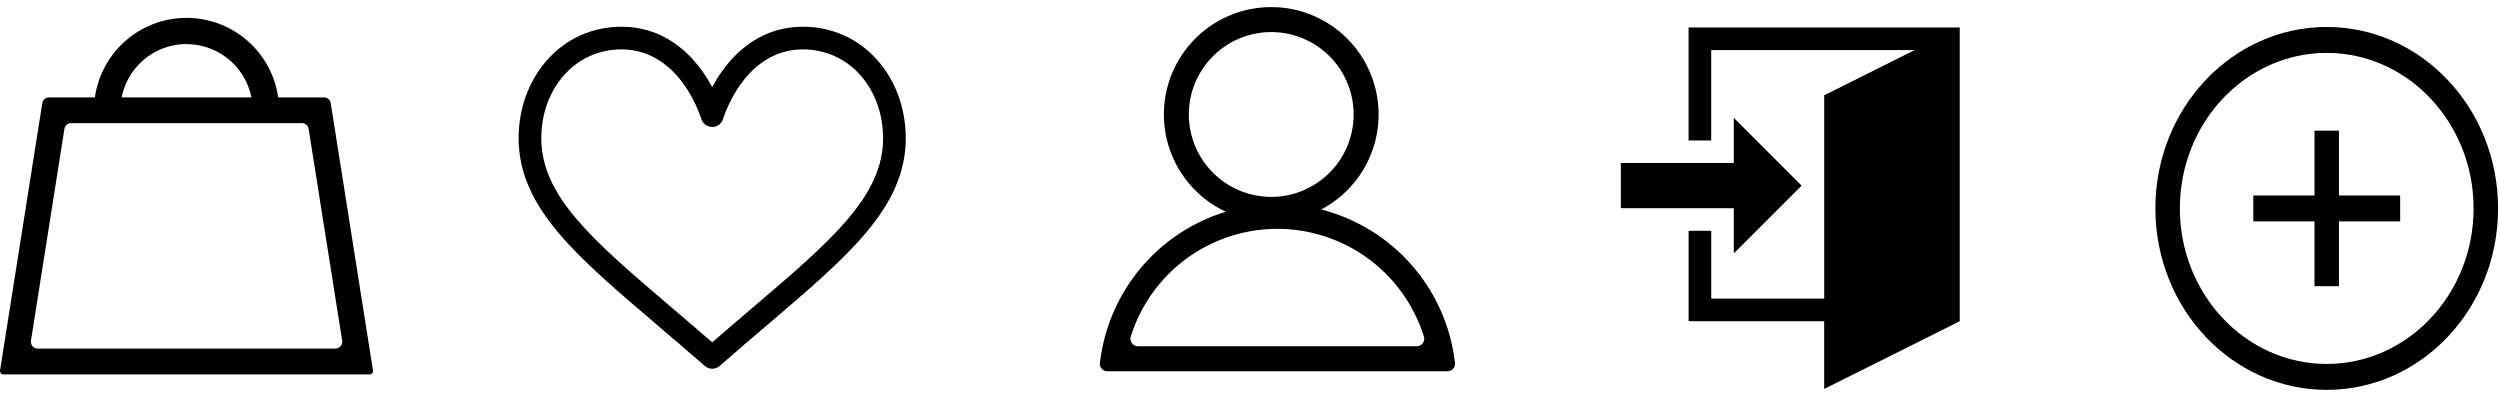 <?xml version="1.0" encoding="UTF-8" standalone="no"?>
<!-- Created with Inkscape (http://www.inkscape.org/) -->

<svg
   xmlns:dc="http://purl.org/dc/elements/1.1/"
   xmlns:cc="http://creativecommons.org/ns#"
   xmlns:rdf="http://www.w3.org/1999/02/22-rdf-syntax-ns#"
   xmlns:svg="http://www.w3.org/2000/svg"
   xmlns="http://www.w3.org/2000/svg"
   xmlns:sodipodi="http://sodipodi.sourceforge.net/DTD/sodipodi-0.dtd"
   xmlns:inkscape="http://www.inkscape.org/namespaces/inkscape"
   width="271.113mm"
   height="44.69mm"
   viewBox="0 0 271.113 44.69"
   version="1.1"
   id="svg847"
   inkscape:version="0.92.3 (2405546, 2018-03-11)"
   sodipodi:docname="bar.svg">
  <defs
     id="defs841" />
  <sodipodi:namedview
     id="base"
     pagecolor="#ffffff"
     bordercolor="#666666"
     borderopacity="1.0"
     inkscape:pageopacity="0.0"
     inkscape:pageshadow="2"
     inkscape:zoom="0.24748737"
     inkscape:cx="378.29394"
     inkscape:cy="22.915478"
     inkscape:document-units="mm"
     inkscape:current-layer="layer1"
     showgrid="false"
     inkscape:window-width="1366"
     inkscape:window-height="705"
     inkscape:window-x="-8"
     inkscape:window-y="-8"
     inkscape:window-maximized="1"
     inkscape:measure-start="0,0"
     inkscape:measure-end="0,0" />
  <g
     inkscape:label="Layer 1"
     inkscape:groupmode="layer"
     id="layer1"
     transform="translate(167.982,-110.206)">
    <g
       transform="matrix(0.265,0,0,0.265,-167.978,112.118)"
       id="Layer_2"
       data-name="Layer 2">
      <g
         id="Layer_1-2"
         data-name="Layer 1">
        <path
           inkscape:connector-curvature="0"
           d="m 135.33,35 a 2.81,2.81 0 0 0 -2.78,-2.37 h -18.73 a 37.88,37.88 0 0 0 -75,0 H 20.07 A 2.81,2.81 0 0 0 17.29,35 L 0,144.38 A 1.41,1.41 0 0 0 1.41,146 h 149.81 a 1.4,1.4 0 0 0 1.39,-1.62 z m -59,-24.14 a 27.07,27.07 0 0 1 26.53,21.77 H 49.78 A 27.07,27.07 0 0 1 76.31,10.82 Z M 137.2,135.45 H 15.44 A 2.81,2.81 0 0 1 12.66,132.2 L 26.34,45.55 a 2.81,2.81 0 0 1 2.78,-2.37 h 94.39 a 2.81,2.81 0 0 1 2.78,2.37 L 140,132.17 a 2.81,2.81 0 0 1 -2.82,3.25 z"
           id="path818" />
      </g>
    </g>
    <g
       transform="matrix(0.265,0,0,0.265,-48.707,110.98)"
       id="Layer_2-6"
       data-name="Layer 2">
      <g
         id="Layer_1-2-6"
         data-name="Layer 1">
        <path
           inkscape:connector-curvature="0"
           d="m 145,143.17 a 73.41,73.41 0 0 0 -54.44,-60.36 43.93,43.93 0 1 0 -39,0.92 73.39,73.39 0 0 0 -51.2,59.44 L 0,145.48 A 3.08,3.08 0 0 0 3.08,149 h 139.19 a 3.08,3.08 0 0 0 3.05,-3.52 z M 36.41,43.93 A 33.72,33.72 0 1 1 70.13,77.65 33.76,33.76 0 0 1 36.41,43.93 m -20.75,94.85 a 3.08,3.08 0 0 1 -3,-4 62.85,62.85 0 0 1 119.94,0 3.08,3.08 0 0 1 -3,4 z"
           id="path922" />
      </g>
    </g>
    <g
       transform="matrix(0.082,0,0,0.082,-111.74,110.656)"
       id="g1002">
      <g
         id="g1000">
        <path
           inkscape:connector-curvature="0"
           d="M 474.644,74.27 C 449.391,45.616 414.358,29.836 376,29.836 c -53.948,0 -88.103,32.22 -107.255,59.25 C 263.776,96.1 259.549,103.133 256,109.751 252.451,103.133 248.225,96.1 243.255,89.086 224.103,62.056 189.948,29.836 136,29.836 97.642,29.836 62.609,45.617 37.355,74.271 13.267,101.605 0,138.213 0,177.351 c 0,42.603 16.633,82.228 52.345,124.7 31.917,37.96 77.834,77.088 131.005,122.397 19.813,16.884 40.302,34.344 62.115,53.429 l 0.655,0.574 c 2.828,2.476 6.354,3.713 9.88,3.713 3.526,0 7.052,-1.238 9.88,-3.713 l 0.655,-0.574 c 21.813,-19.085 42.302,-36.544 62.118,-53.431 C 381.821,379.14 427.738,340.012 459.655,302.051 495.367,259.578 512,219.954 512,177.351 512,138.213 498.733,101.605 474.644,74.27 Z M 309.193,401.614 C 292.113,416.168 274.535,431.147 256,447.26 237.466,431.149 219.887,416.169 202.804,401.612 98.745,312.939 30,254.358 30,177.351 30,145.521 40.605,115.957 59.862,94.106 79.34,72.007 106.379,59.836 136,59.836 c 41.129,0 67.716,25.338 82.776,46.594 13.509,19.064 20.558,38.282 22.962,45.659 2.011,6.175 7.768,10.354 14.262,10.354 6.494,0 12.251,-4.179 14.262,-10.354 2.404,-7.377 9.453,-26.595 22.962,-45.66 15.06,-21.255 41.647,-46.593 82.776,-46.593 29.621,0 56.66,12.171 76.137,34.27 19.258,21.851 29.863,51.415 29.863,83.245 0,77.007 -68.745,135.588 -172.807,224.263 z"
           id="path998" />
      </g>
    </g>
    <g
       transform="matrix(0.04,0,0,0.04,6.165,112.785)"
       id="g1082">
      <g
         id="g1080">
        <path
           inkscape:connector-curvature="0"
           d="M 346.9,500 H 40.6 V 377.5 H 346.8 V 255 L 530.6,438.8 346.9,622.5 Z M 959.4,10 V 806.3 L 591.9,990 V 806.3 H 224.4 v -245 h 61.3 V 745 H 592 V 193.8 L 837,71.3 H 285.6 v 245 H 224.3 V 10 Z"
           id="path1078" />
      </g>
    </g>
    <path
       inkscape:connector-curvature="0"
       d="m 84.34,113.131 c -10.26,0 -18.582,8.813 -18.582,19.677 0,10.865 8.322,19.677 18.582,19.677 10.26,0 18.582,-8.813 18.582,-19.677 0,-10.865 -8.322,-19.677 -18.582,-19.677 z m 0,36.544 c -8.787,0 -15.927,-7.562 -15.927,-16.866 0,-9.305 7.141,-16.866 15.927,-16.866 8.787,0 15.927,7.562 15.927,16.866 0,9.305 -7.141,16.866 -15.927,16.866 z m 7.964,-18.272 v 2.811 h -6.636 v 7.028 h -2.655 v -7.028 h -6.636 v -2.811 h 6.636 v -7.028 h 2.655 v 7.028 z"
       id="_x3C_trazado_x3E_"
       style="stroke-width:1.366"
       inkscape:transform-center-x="23.001826"
       inkscape:transform-center-y="-47.098981" />
  </g>
</svg>
